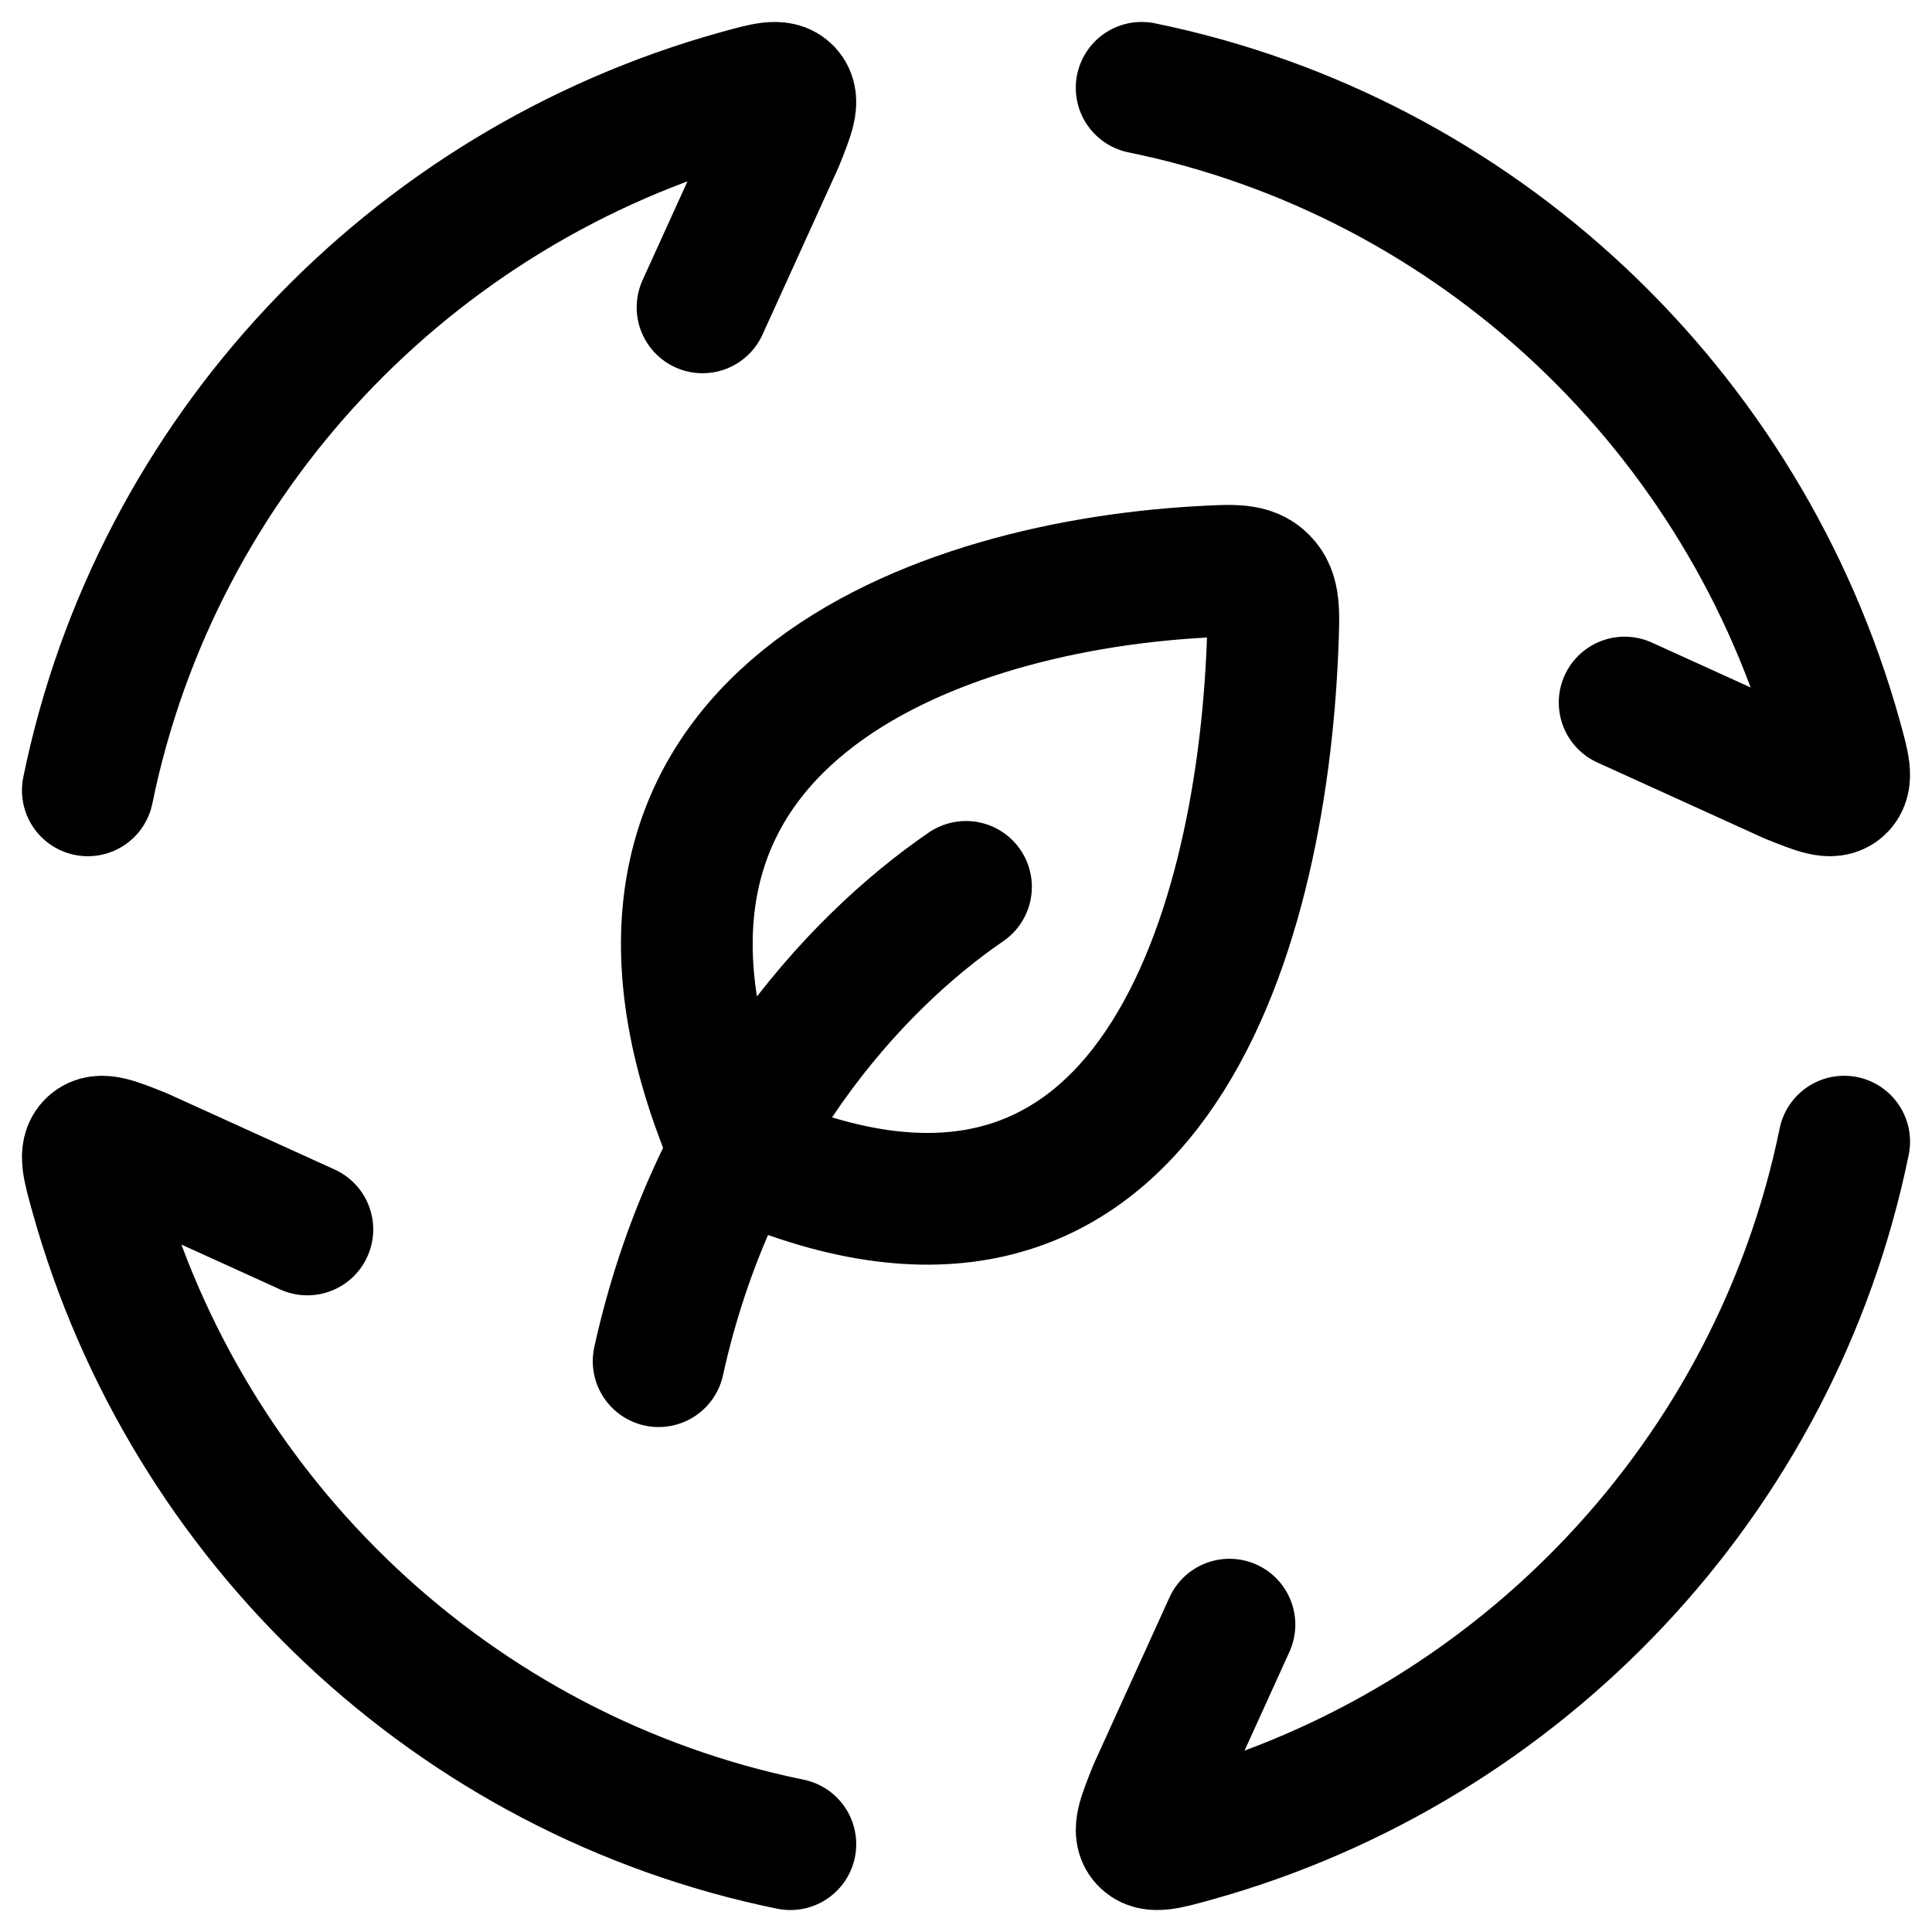 <svg width="22" height="22" viewBox="0 0 22 22" fill="none" xmlns="http://www.w3.org/2000/svg">
<path d="M1 9C1.78 5.184 4.67 2.13 8.406 1.09C8.72 1.003 8.876 0.959 8.961 1.052C9.046 1.146 8.983 1.3 8.859 1.61L8 3.5M13 1C16.816 1.78 19.87 4.67 20.91 8.406C20.997 8.72 21.041 8.876 20.948 8.961C20.854 9.046 20.7 8.983 20.39 8.859L18.5 8M21 13C20.22 16.816 17.33 19.87 13.594 20.91C13.28 20.997 13.124 21.041 13.039 20.948C12.954 20.854 13.017 20.7 13.141 20.39L14 18.5M9 21C5.184 20.22 2.13 17.33 1.09 13.594C1.003 13.28 0.959 13.124 1.052 13.039C1.146 12.954 1.3 13.017 1.61 13.141L3.5 14M11 10.099C9.687 10.999 8.099 12.779 7.5 15.5M8.375 13.104C6.303 8.31 10.483 6.693 13.664 6.513C14.048 6.491 14.24 6.48 14.377 6.62C14.515 6.76 14.507 6.96 14.491 7.358C14.36 10.674 13.038 15.236 8.375 13.104Z" stroke="black" stroke-width="1.5" stroke-linecap="round" stroke-linejoin="round"/>
</svg>
